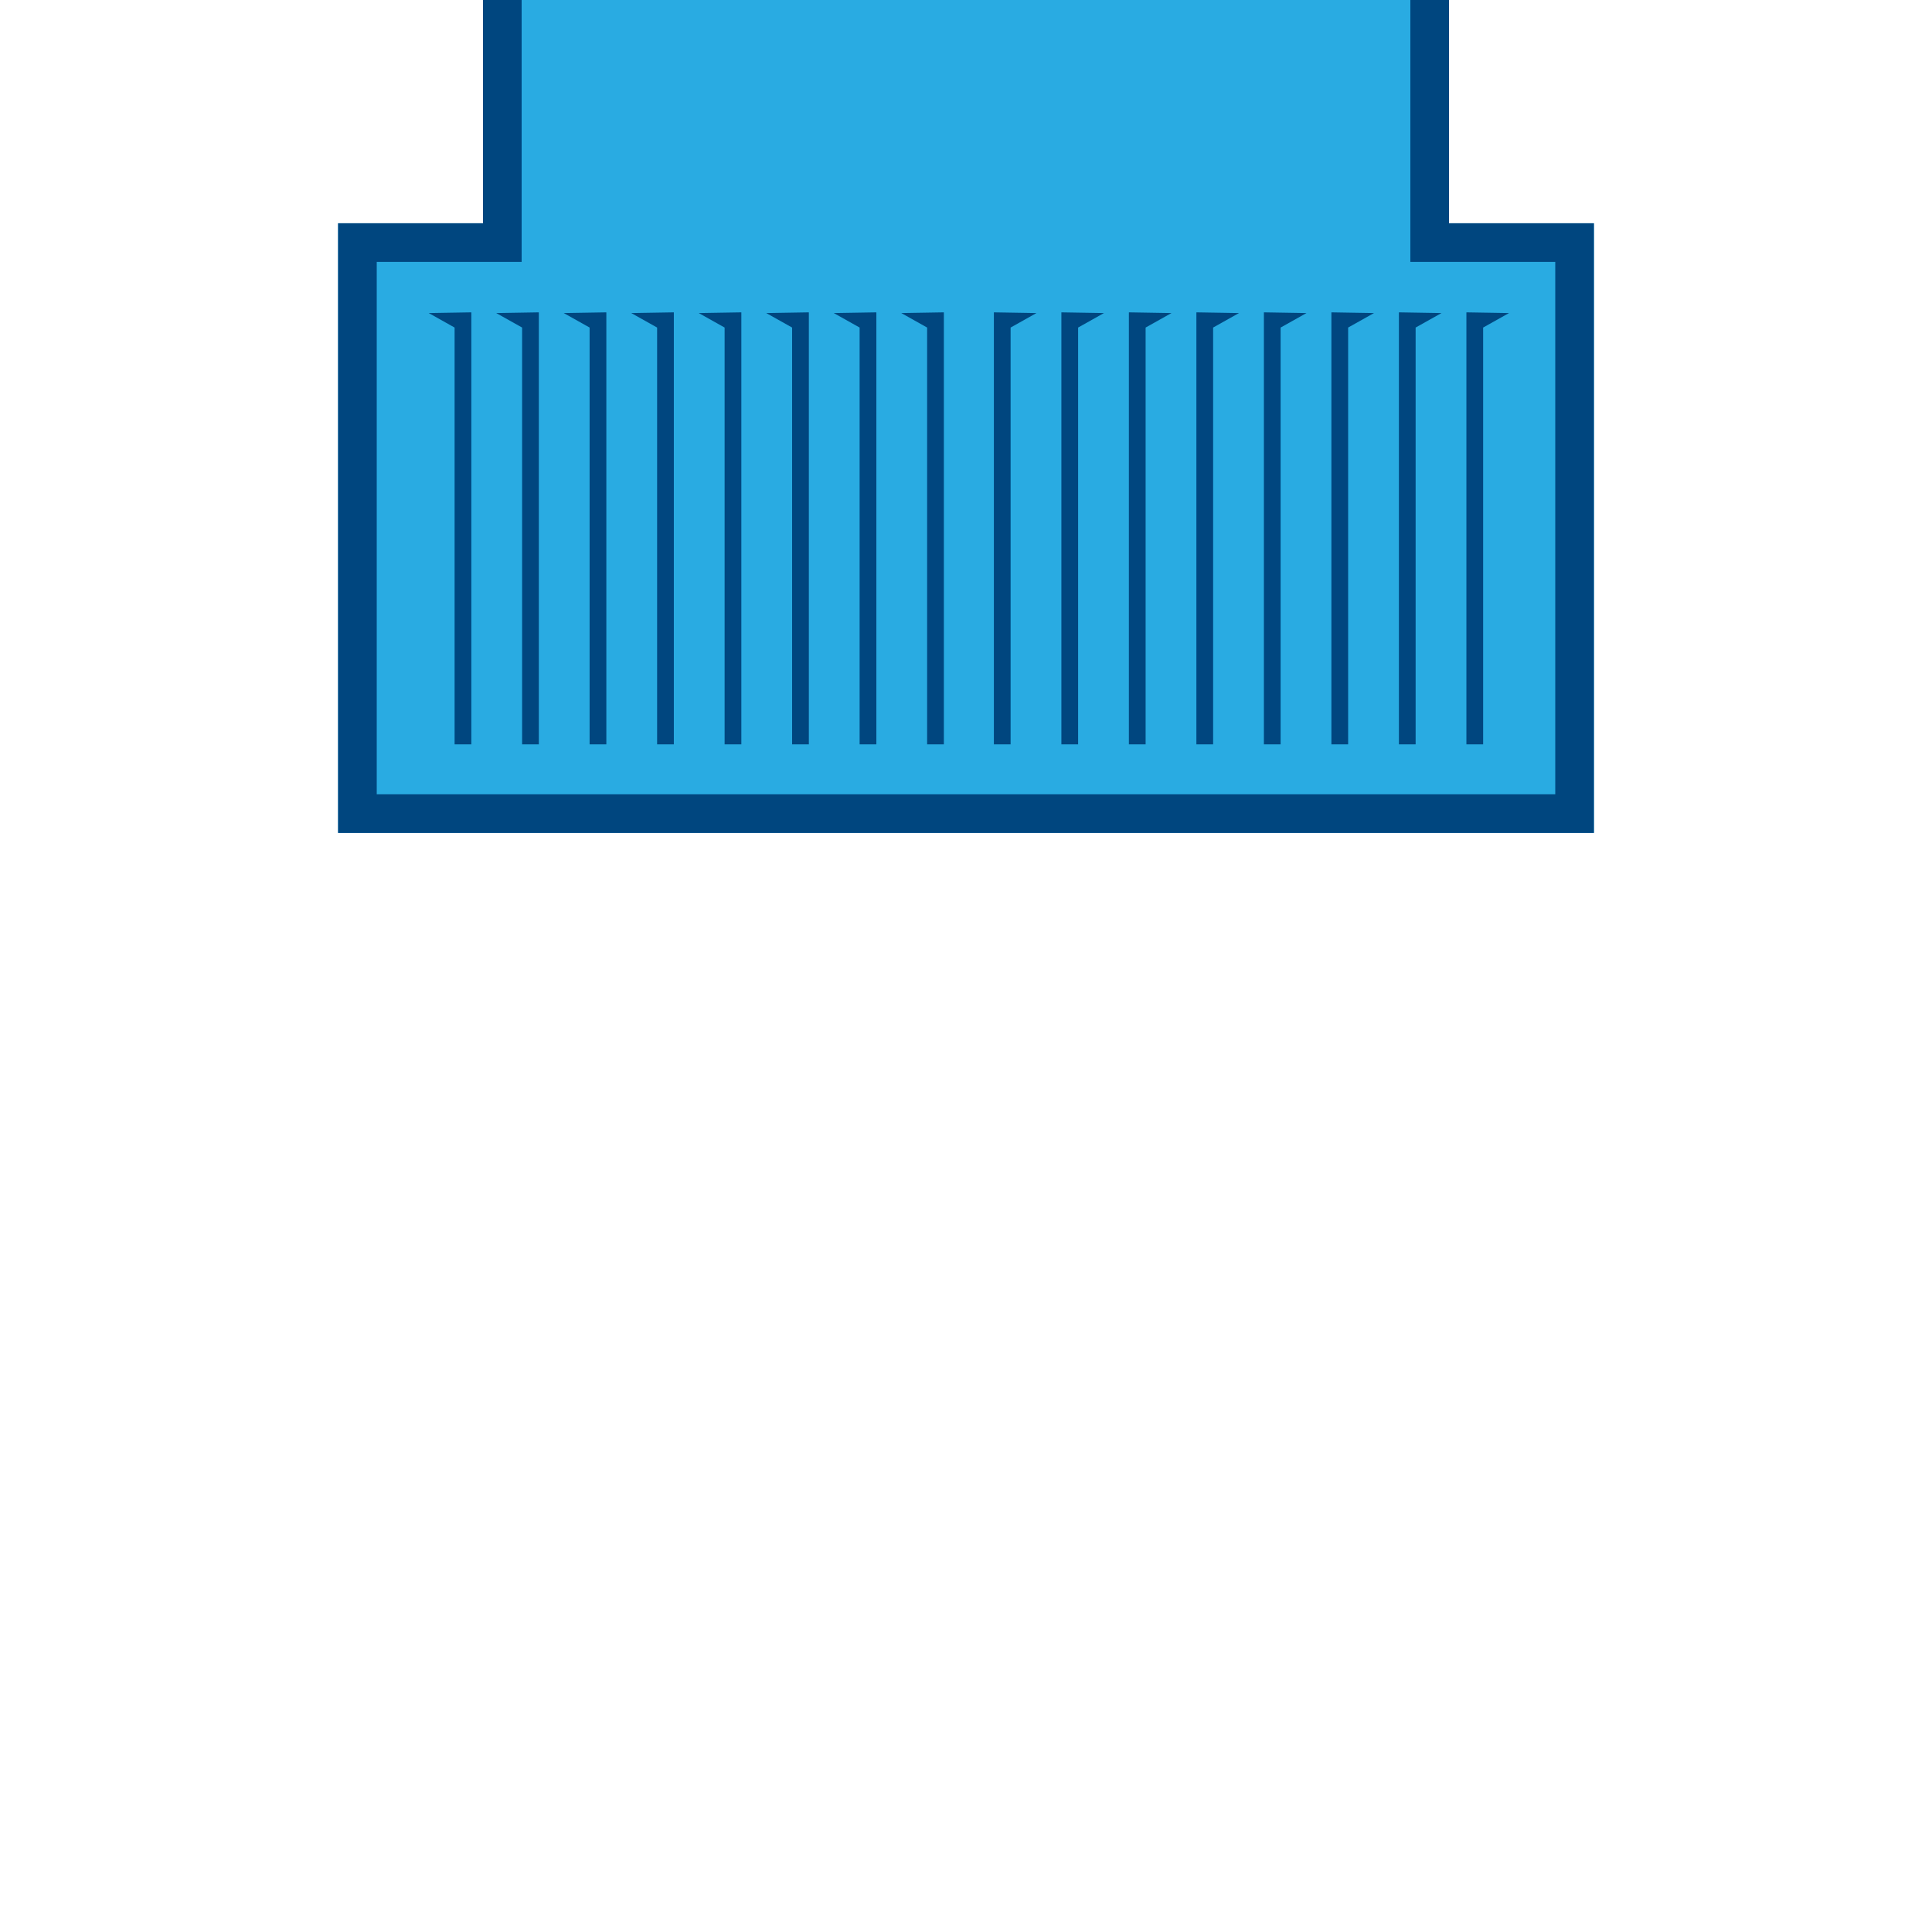 <svg version="1.1" id="Layer_1" xmlns="http://www.w3.org/2000/svg" xmlns:xlink="http://www.w3.org/1999/xlink" x="0px" y="0px" viewBox="0 0 100 100" xml:space="preserve"><desc>Copyright Opto 22</desc> 
<g>
<g id="frame">
	<rect fill="none" width="100" height="100"></rect>
</g>
<g id="shape">
	<polygon fill="#29ABE2" points="75,11.556 75,0 25,0 25,11.556 17.5,11.556 17.5,43.113 82.5,43.113 82.5,11.556 	"></polygon>
</g>
<g id="dark">
	<polygon fill="#00467F" points="75.901,38.529 75.901,16.167 78.105,16.204 76.767,16.954 76.767,38.529 	"></polygon>
	<polygon fill="#00467F" points="72.407,38.529 72.407,16.167 74.611,16.204 73.273,16.954 73.273,38.529 	"></polygon>
	<polygon fill="#00467F" points="68.913,38.529 68.913,16.167 71.117,16.204 69.779,16.954 69.779,38.529 	"></polygon>
	<polygon fill="#00467F" points="65.419,38.529 65.419,16.167 67.623,16.204 66.285,16.954 66.285,38.529 	"></polygon>
	<polygon fill="#00467F" points="61.925,38.529 61.925,16.167 64.129,16.204 62.791,16.954 62.791,38.529 	"></polygon>
	<polygon fill="#00467F" points="58.431,38.529 58.431,16.167 60.635,16.204 59.297,16.954 59.297,38.529 	"></polygon>
	<polygon fill="#00467F" points="54.937,38.529 54.937,16.167 57.14,16.204 55.803,16.954 55.803,38.529 	"></polygon>
	<polygon fill="#00467F" points="51.443,38.529 51.443,16.167 53.646,16.204 52.309,16.954 52.309,38.529 	"></polygon>
	<polygon fill="#00467F" points="24.396,38.529 24.396,16.167 22.192,16.204 23.53,16.954 23.53,38.529 	"></polygon>
	<polygon fill="#00467F" points="27.89,38.529 27.89,16.167 25.686,16.204 27.024,16.954 27.024,38.529 	"></polygon>
	<polygon fill="#00467F" points="31.384,38.529 31.384,16.167 29.18,16.204 30.518,16.954 30.518,38.529 	"></polygon>
	<polygon fill="#00467F" points="34.878,38.529 34.878,16.167 32.674,16.204 34.012,16.954 34.012,38.529 	"></polygon>
	<polygon fill="#00467F" points="38.372,38.529 38.372,16.167 36.168,16.204 37.506,16.954 37.506,38.529 	"></polygon>
	<polygon fill="#00467F" points="41.866,38.529 41.866,16.167 39.662,16.204 41,16.954 41,38.529 	"></polygon>
	<polygon fill="#00467F" points="45.36,38.529 45.36,16.167 43.157,16.204 44.494,16.954 44.494,38.529 	"></polygon>
	<polygon fill="#00467F" points="48.854,38.529 48.854,16.167 46.651,16.204 47.988,16.954 47.988,38.529 	"></polygon>
	<polygon fill="#00467F" points="17.5,43.113 17.5,11.556 25,11.556 25,0 27,0 27,13.556 19.5,13.556 19.5,41.113 80.5,41.113 
		80.5,13.556 73,13.556 73,0 75,0 75,11.556 82.5,11.556 82.5,43.113 	"></polygon>
</g>
</g>
</svg>
